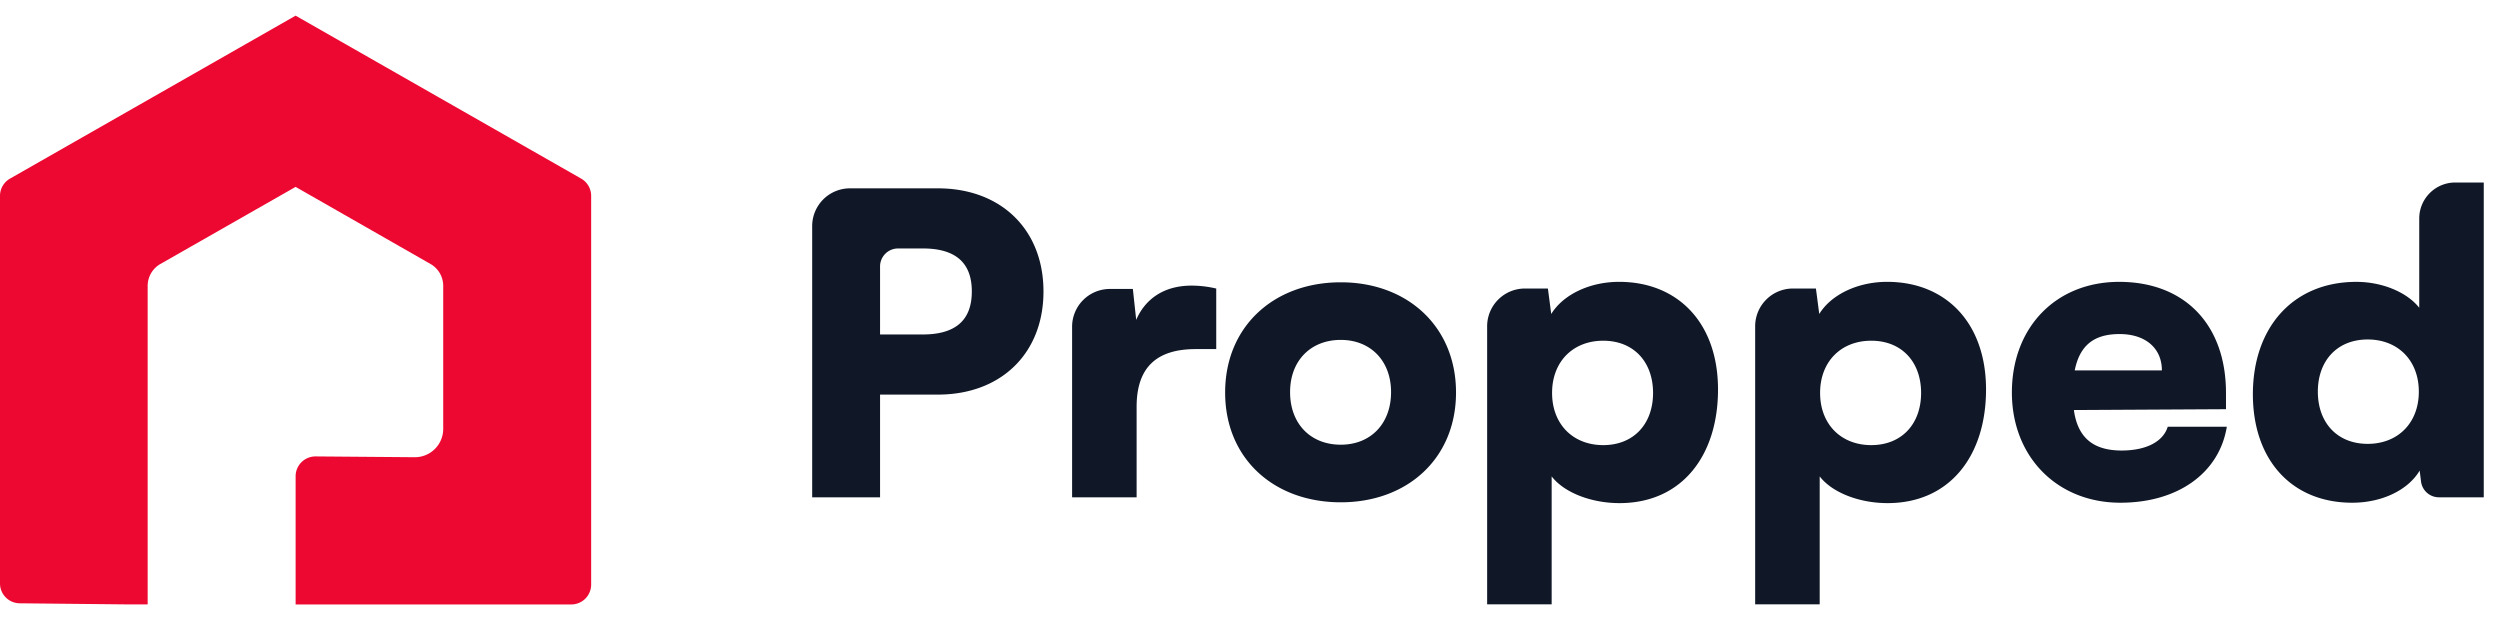 <svg width="125" height="31" fill="none" xmlns="http://www.w3.org/2000/svg"><path d="M6.453 30.22h.93V14.294c0-.452.243-.87.635-1.094l6.762-3.856 6.747 3.856c.392.224.634.641.634 1.093v7.151c0 .787-.641 1.423-1.428 1.417l-4.952-.04a.993.993 0 0 0-1 .994v6.407h13.784a.993.993 0 0 0 .993-.994V9.792a.993.993 0 0 0-.5-.862L14.78.783.501 8.93A.993.993 0 0 0 0 9.793v19.379c0 .544.438.987.983.993l5.47.056Z" fill="#ED0831"/><path d="M46.894 19.73c3.164 0 5.28-2.067 5.28-5.157 0-3.089-2.116-5.156-5.28-5.156h-4.396a1.889 1.889 0 0 0-1.889 1.89v13.558h3.394V19.73h2.891Zm-.754-7.307c1.634 0 2.451.71 2.451 2.15s-.817 2.15-2.45 2.15h-2.138v-3.4a.9.9 0 0 1 .9-.9h1.237Zm14.672 2.004a5.37 5.37 0 0 0-1.236-.146c-1.404 0-2.326.69-2.766 1.712l-.167-1.545h-1.15a1.889 1.889 0 0 0-1.888 1.89v8.527h3.226v-4.53c0-2.067 1.11-2.88 2.954-2.88h1.027v-3.028Zm.445 5.198c0 3.298 2.43 5.49 5.782 5.49 3.331 0 5.762-2.192 5.762-5.49s-2.43-5.51-5.762-5.51c-3.352 0-5.782 2.212-5.782 5.51Zm3.247-.02c0-1.566 1.027-2.61 2.535-2.61 1.488 0 2.514 1.044 2.514 2.61 0 1.586-1.026 2.63-2.514 2.63-1.508 0-2.535-1.044-2.535-2.63Zm9.853 10.612h3.226V23.82c.608.793 1.949 1.336 3.394 1.336 3.122 0 4.924-2.38 4.924-5.678 0-3.36-2.032-5.386-4.945-5.386-1.487 0-2.807.648-3.394 1.608l-.167-1.274h-1.15a1.889 1.889 0 0 0-1.888 1.89v13.9Zm3.247-10.571c0-1.566 1.048-2.61 2.556-2.61 1.53 0 2.493 1.065 2.493 2.61s-.963 2.61-2.493 2.61c-1.508 0-2.556-1.044-2.556-2.61Zm10.154 10.571h3.227V23.82c.607.793 1.948 1.336 3.394 1.336 3.121 0 4.923-2.38 4.923-5.678 0-3.36-2.032-5.386-4.944-5.386-1.488 0-2.808.648-3.395 1.608l-.167-1.274h-1.15a1.889 1.889 0 0 0-1.888 1.89v13.9Zm3.247-10.571c0-1.566 1.048-2.61 2.556-2.61 1.53 0 2.494 1.065 2.494 2.61s-.964 2.61-2.494 2.61c-1.508 0-2.556-1.044-2.556-2.61Zm15.015 5.49c2.87 0 4.944-1.482 5.321-3.8h-2.954c-.23.752-1.089 1.19-2.304 1.19-1.425 0-2.2-.646-2.389-2.024l7.605-.042v-.814c0-3.402-2.053-5.553-5.342-5.553-3.164 0-5.363 2.276-5.363 5.532 0 3.215 2.262 5.511 5.426 5.511Zm-.042-8.433c1.299 0 2.116.71 2.116 1.816h-4.358c.252-1.253.964-1.816 2.242-1.816Zm11.632 8.433c1.508 0 2.807-.647 3.373-1.607l.069.548a.9.9 0 0 0 .893.788h2.243V9.125h-1.426a1.8 1.8 0 0 0-1.8 1.8v4.463c-.608-.773-1.844-1.295-3.143-1.295-3.184 0-5.175 2.297-5.175 5.616 0 3.298 1.949 5.427 4.966 5.427Zm.775-2.943c-1.529 0-2.493-1.065-2.493-2.61 0-1.544.964-2.609 2.493-2.609 1.508 0 2.556 1.044 2.556 2.61 0 1.565-1.048 2.609-2.556 2.609Z" fill="#101828"/></svg>